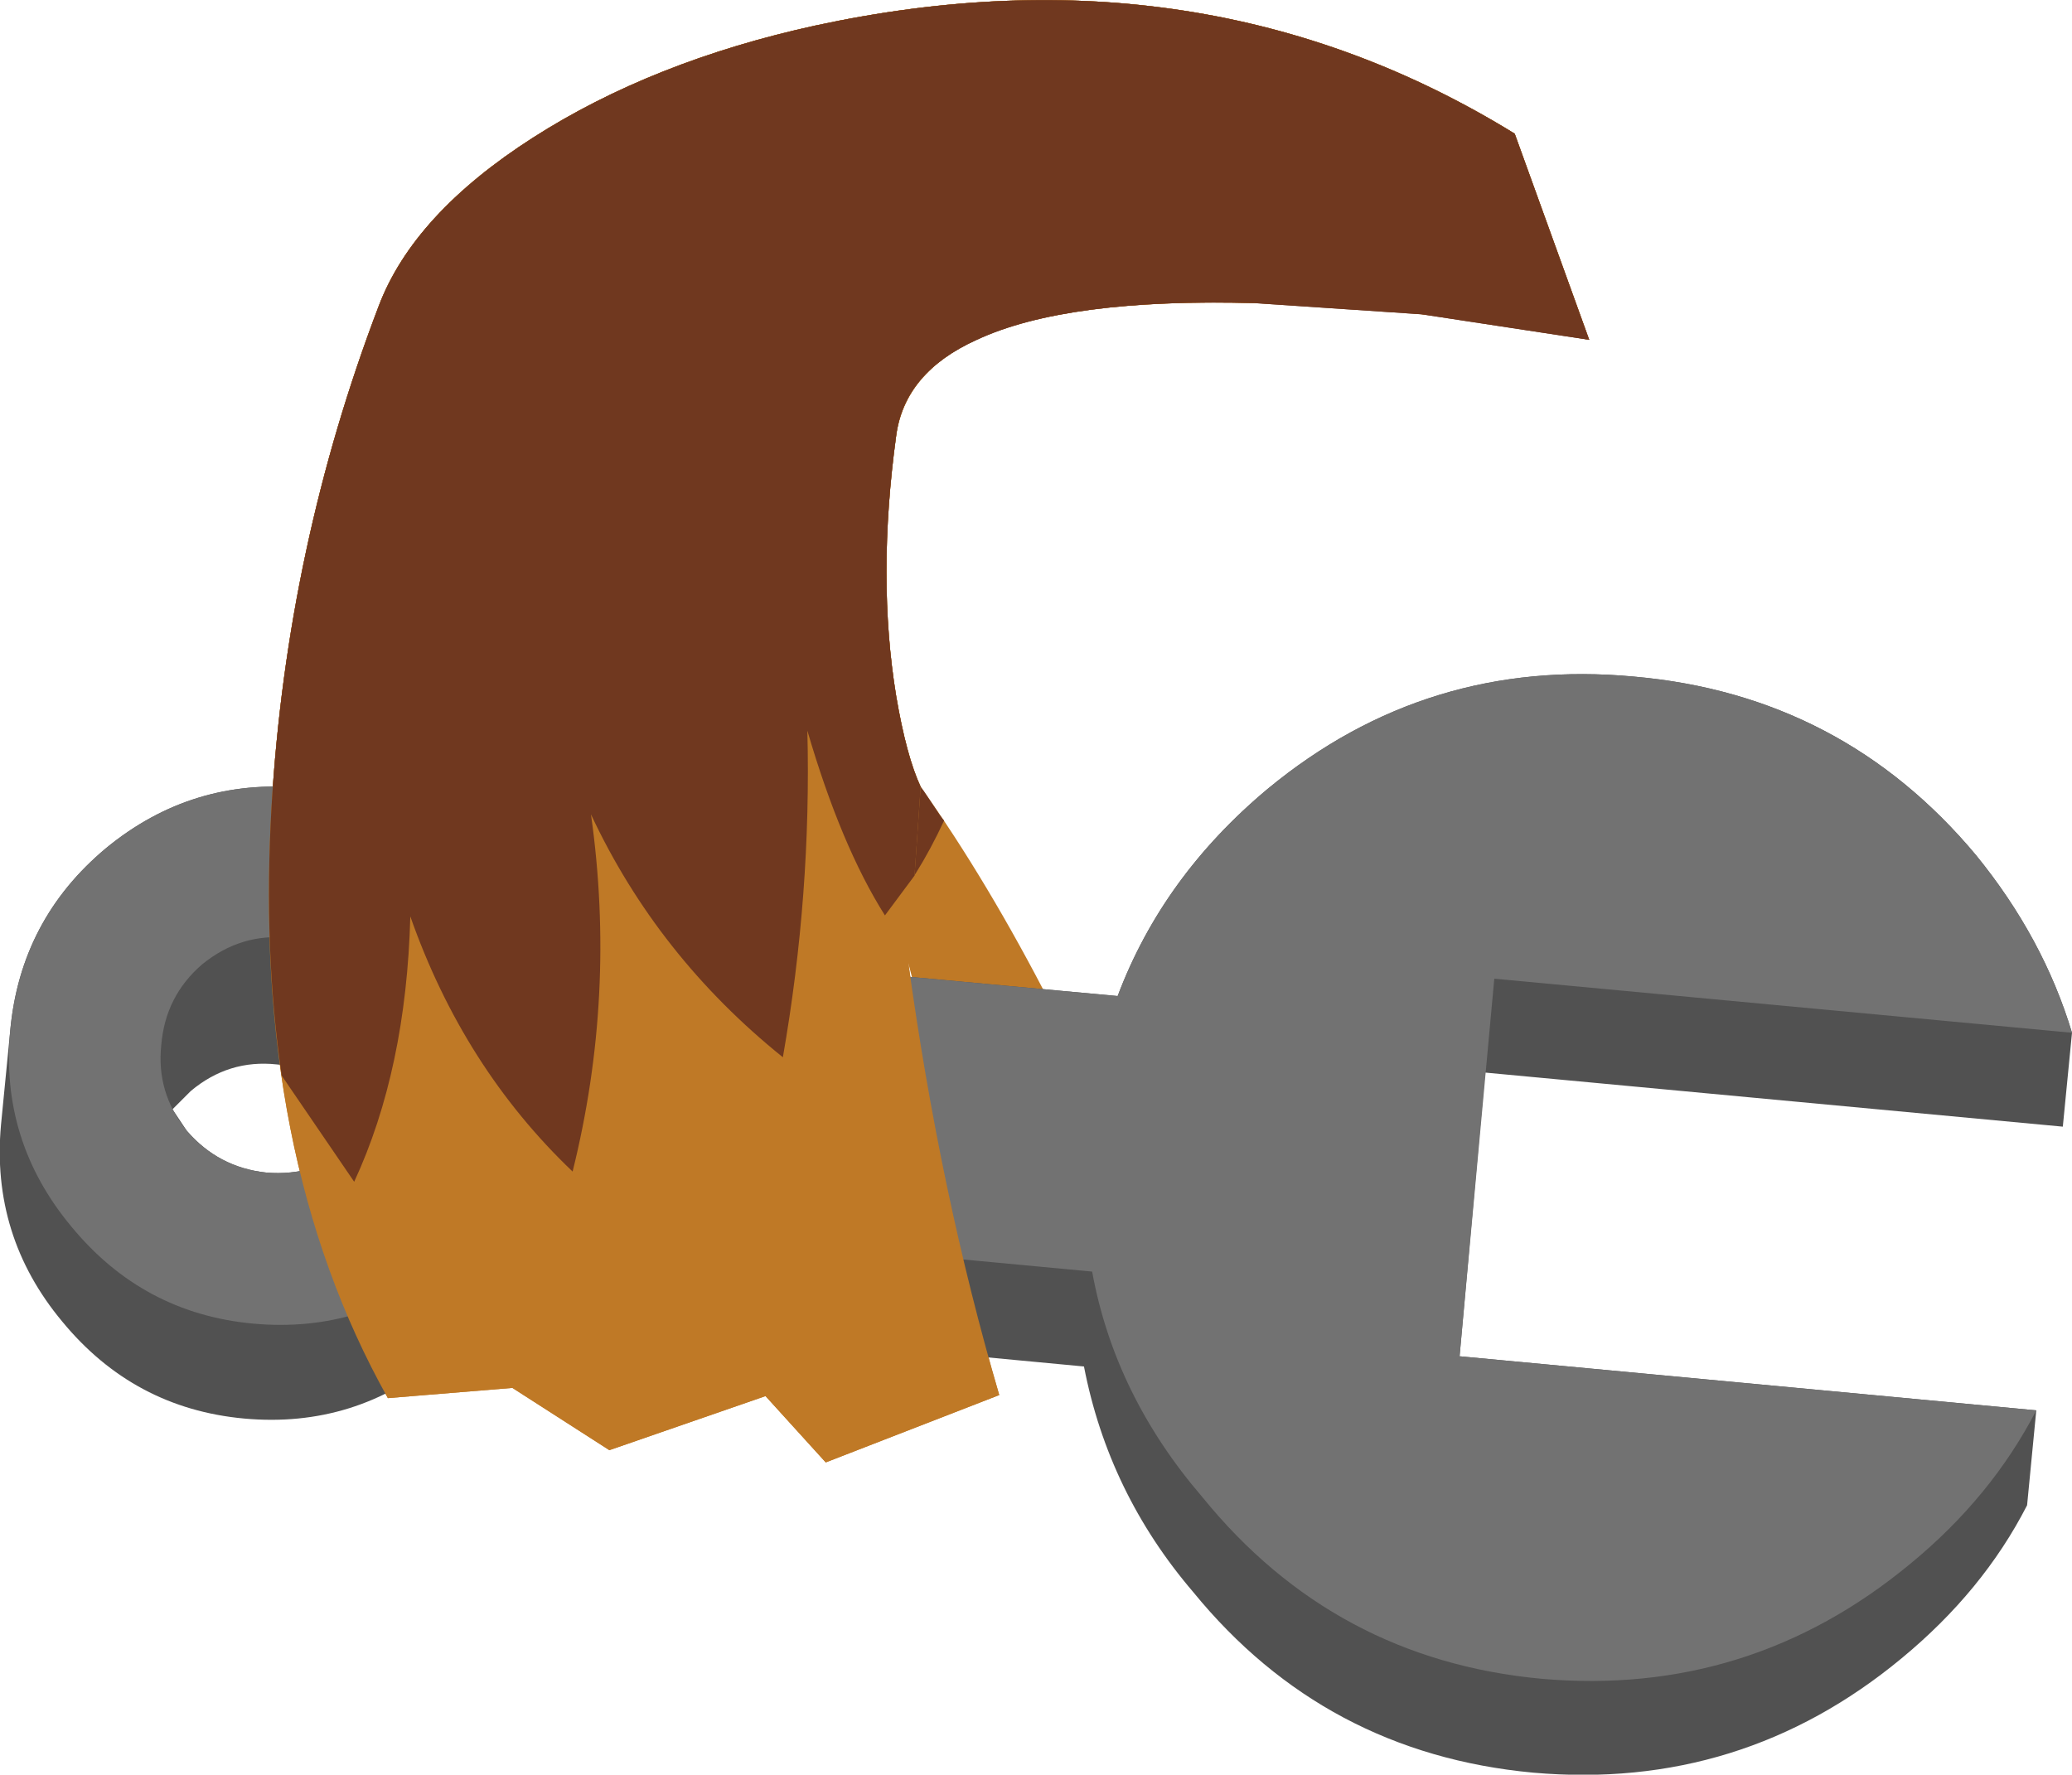 <?xml version="1.0" encoding="UTF-8" standalone="no"?>
<svg xmlns:xlink="http://www.w3.org/1999/xlink" height="86.95px" width="101.5px" xmlns="http://www.w3.org/2000/svg">
  <g transform="matrix(1.0, 0.0, 0.0, 1.0, 34.8, 12.25)">
    <path d="M5.15 -11.0 Q24.15 -15.1 39.4 -5.7 L43.05 4.4 Q34.95 2.8 26.65 2.6 10.05 2.15 9.1 9.1 8.15 16.05 9.1 21.85 9.6 24.8 10.3 26.3 13.6 30.95 16.7 37.0 L19.15 42.15 13.0 47.75 9.7 34.95 Q11.25 46.2 14.15 56.1 L5.65 59.4 2.7 56.15 -4.95 58.8 -9.7 55.75 -15.8 56.25 Q-22.5 44.3 -21.5 27.3 -20.75 14.55 -16.25 2.75 -14.55 -1.75 -8.7 -5.5 -2.85 -9.25 5.15 -11.0" fill="#bf7926" fill-rule="evenodd" stroke="none"/>
    <path d="M5.15 -11.0 Q24.15 -15.1 39.4 -5.7 L43.05 4.4 34.85 3.15 26.65 2.6 Q17.45 2.35 13.05 4.4 9.5 6.0 9.1 9.1 8.15 16.05 9.1 21.85 9.6 24.8 10.3 26.3 L10.45 26.5 11.25 27.7 11.4 27.9 11.45 27.95 Q10.15 30.75 8.55 32.6 6.4 29.2 4.75 23.55 4.95 31.55 3.55 39.55 -2.6 34.6 -5.85 27.65 -4.6 36.5 -6.75 45.15 -12.1 40.05 -14.7 32.65 -14.9 40.15 -17.45 45.65 L-21.0 40.45 Q-21.9 34.3 -21.5 27.3 -20.75 14.55 -16.25 2.75 -14.55 -1.75 -8.7 -5.5 -2.85 -9.25 5.15 -11.0" fill="#70381f" fill-rule="evenodd" stroke="none"/>
    <path d="M40.3 74.6 Q30.1 73.65 23.65 65.75 19.5 60.9 18.3 54.7 L-0.25 52.95 -11.0 51.95 -13.2 54.25 Q-17.4 57.75 -22.85 57.25 -28.25 56.75 -31.75 52.5 -35.25 48.3 -34.75 42.85 L-34.3 38.25 Q-33.8 32.8 -29.6 29.3 -25.4 25.85 -20.0 26.35 -14.55 26.85 -11.05 31.05 -9.95 32.35 -9.3 33.85 L19.95 36.55 Q22.15 30.7 27.3 26.4 35.1 19.95 45.25 20.9 55.45 21.8 62.0 29.65 65.3 33.7 66.7 38.35 L66.25 42.95 37.95 40.3 36.7 54.2 64.95 56.85 64.5 61.5 Q62.35 65.7 58.35 69.0 50.5 75.5 40.3 74.6 M-16.6 43.0 L-17.3 41.95 Q-18.85 40.1 -21.25 39.9 -23.6 39.65 -25.45 41.2 L-26.35 42.1 -25.65 43.15 Q-24.1 44.95 -21.75 45.2 -19.35 45.4 -17.5 43.9 L-16.6 43.0" fill="#515151" fill-rule="evenodd" stroke="none"/>
    <path d="M40.7 70.0 Q30.55 69.05 24.1 61.1 19.8 56.1 18.7 50.05 L-10.6 47.3 -12.75 49.6 Q-16.95 53.1 -22.4 52.6 -27.8 52.1 -31.3 47.85 -34.8 43.65 -34.3 38.25 -33.8 32.8 -29.6 29.3 -25.4 25.85 -20.0 26.35 -14.55 26.85 -11.05 31.05 -9.95 32.35 -9.3 33.85 L19.95 36.55 Q22.15 30.7 27.3 26.4 35.1 19.95 45.25 20.9 55.45 21.8 62.0 29.65 65.3 33.7 66.7 38.35 L38.4 35.7 36.7 54.2 64.95 56.85 Q62.75 61.1 58.8 64.35 50.9 70.9 40.7 70.0 M-15.4 40.0 Q-15.2 37.6 -16.75 35.75 -18.25 33.9 -20.65 33.7 -23.0 33.45 -24.9 35.0 -26.7 36.55 -26.9 38.95 -27.15 41.3 -25.65 43.15 -24.1 44.95 -21.75 45.2 -19.35 45.4 -17.5 43.9 -15.65 42.35 -15.4 40.0" fill="#727272" fill-rule="evenodd" stroke="none"/>
    <path d="M5.15 -11.0 Q24.15 -15.1 39.4 -5.7 L43.05 4.4 Q34.95 2.8 26.65 2.6 10.05 2.15 9.1 9.1 8.15 16.05 9.1 21.85 9.6 24.8 10.3 26.3 L9.7 34.95 Q11.25 46.2 14.15 56.1 L5.65 59.4 2.7 56.15 -4.95 58.8 -9.7 55.75 -15.8 56.25 Q-22.5 44.3 -21.5 27.3 -20.75 14.55 -16.25 2.75 -14.55 -1.75 -8.7 -5.5 -2.85 -9.25 5.15 -11.0" fill="#bf7926" fill-rule="evenodd" stroke="none"/>
    <path d="M5.15 -11.0 Q24.15 -15.1 39.4 -5.7 L43.05 4.4 34.85 3.15 26.65 2.6 Q17.45 2.35 13.05 4.4 9.5 6.0 9.1 9.1 8.15 16.05 9.1 21.85 9.6 24.8 10.3 26.3 L10.0 30.65 8.55 32.6 Q6.4 29.2 4.75 23.55 4.95 31.55 3.55 39.55 -2.6 34.6 -5.85 27.65 -4.6 36.5 -6.75 45.15 -12.1 40.05 -14.7 32.65 -14.9 40.15 -17.45 45.65 L-21.0 40.45 Q-21.9 34.3 -21.5 27.3 -20.75 14.55 -16.25 2.75 -14.55 -1.75 -8.7 -5.5 -2.85 -9.25 5.15 -11.0" fill="#70381f" fill-rule="evenodd" stroke="none"/>
  </g>
</svg>
